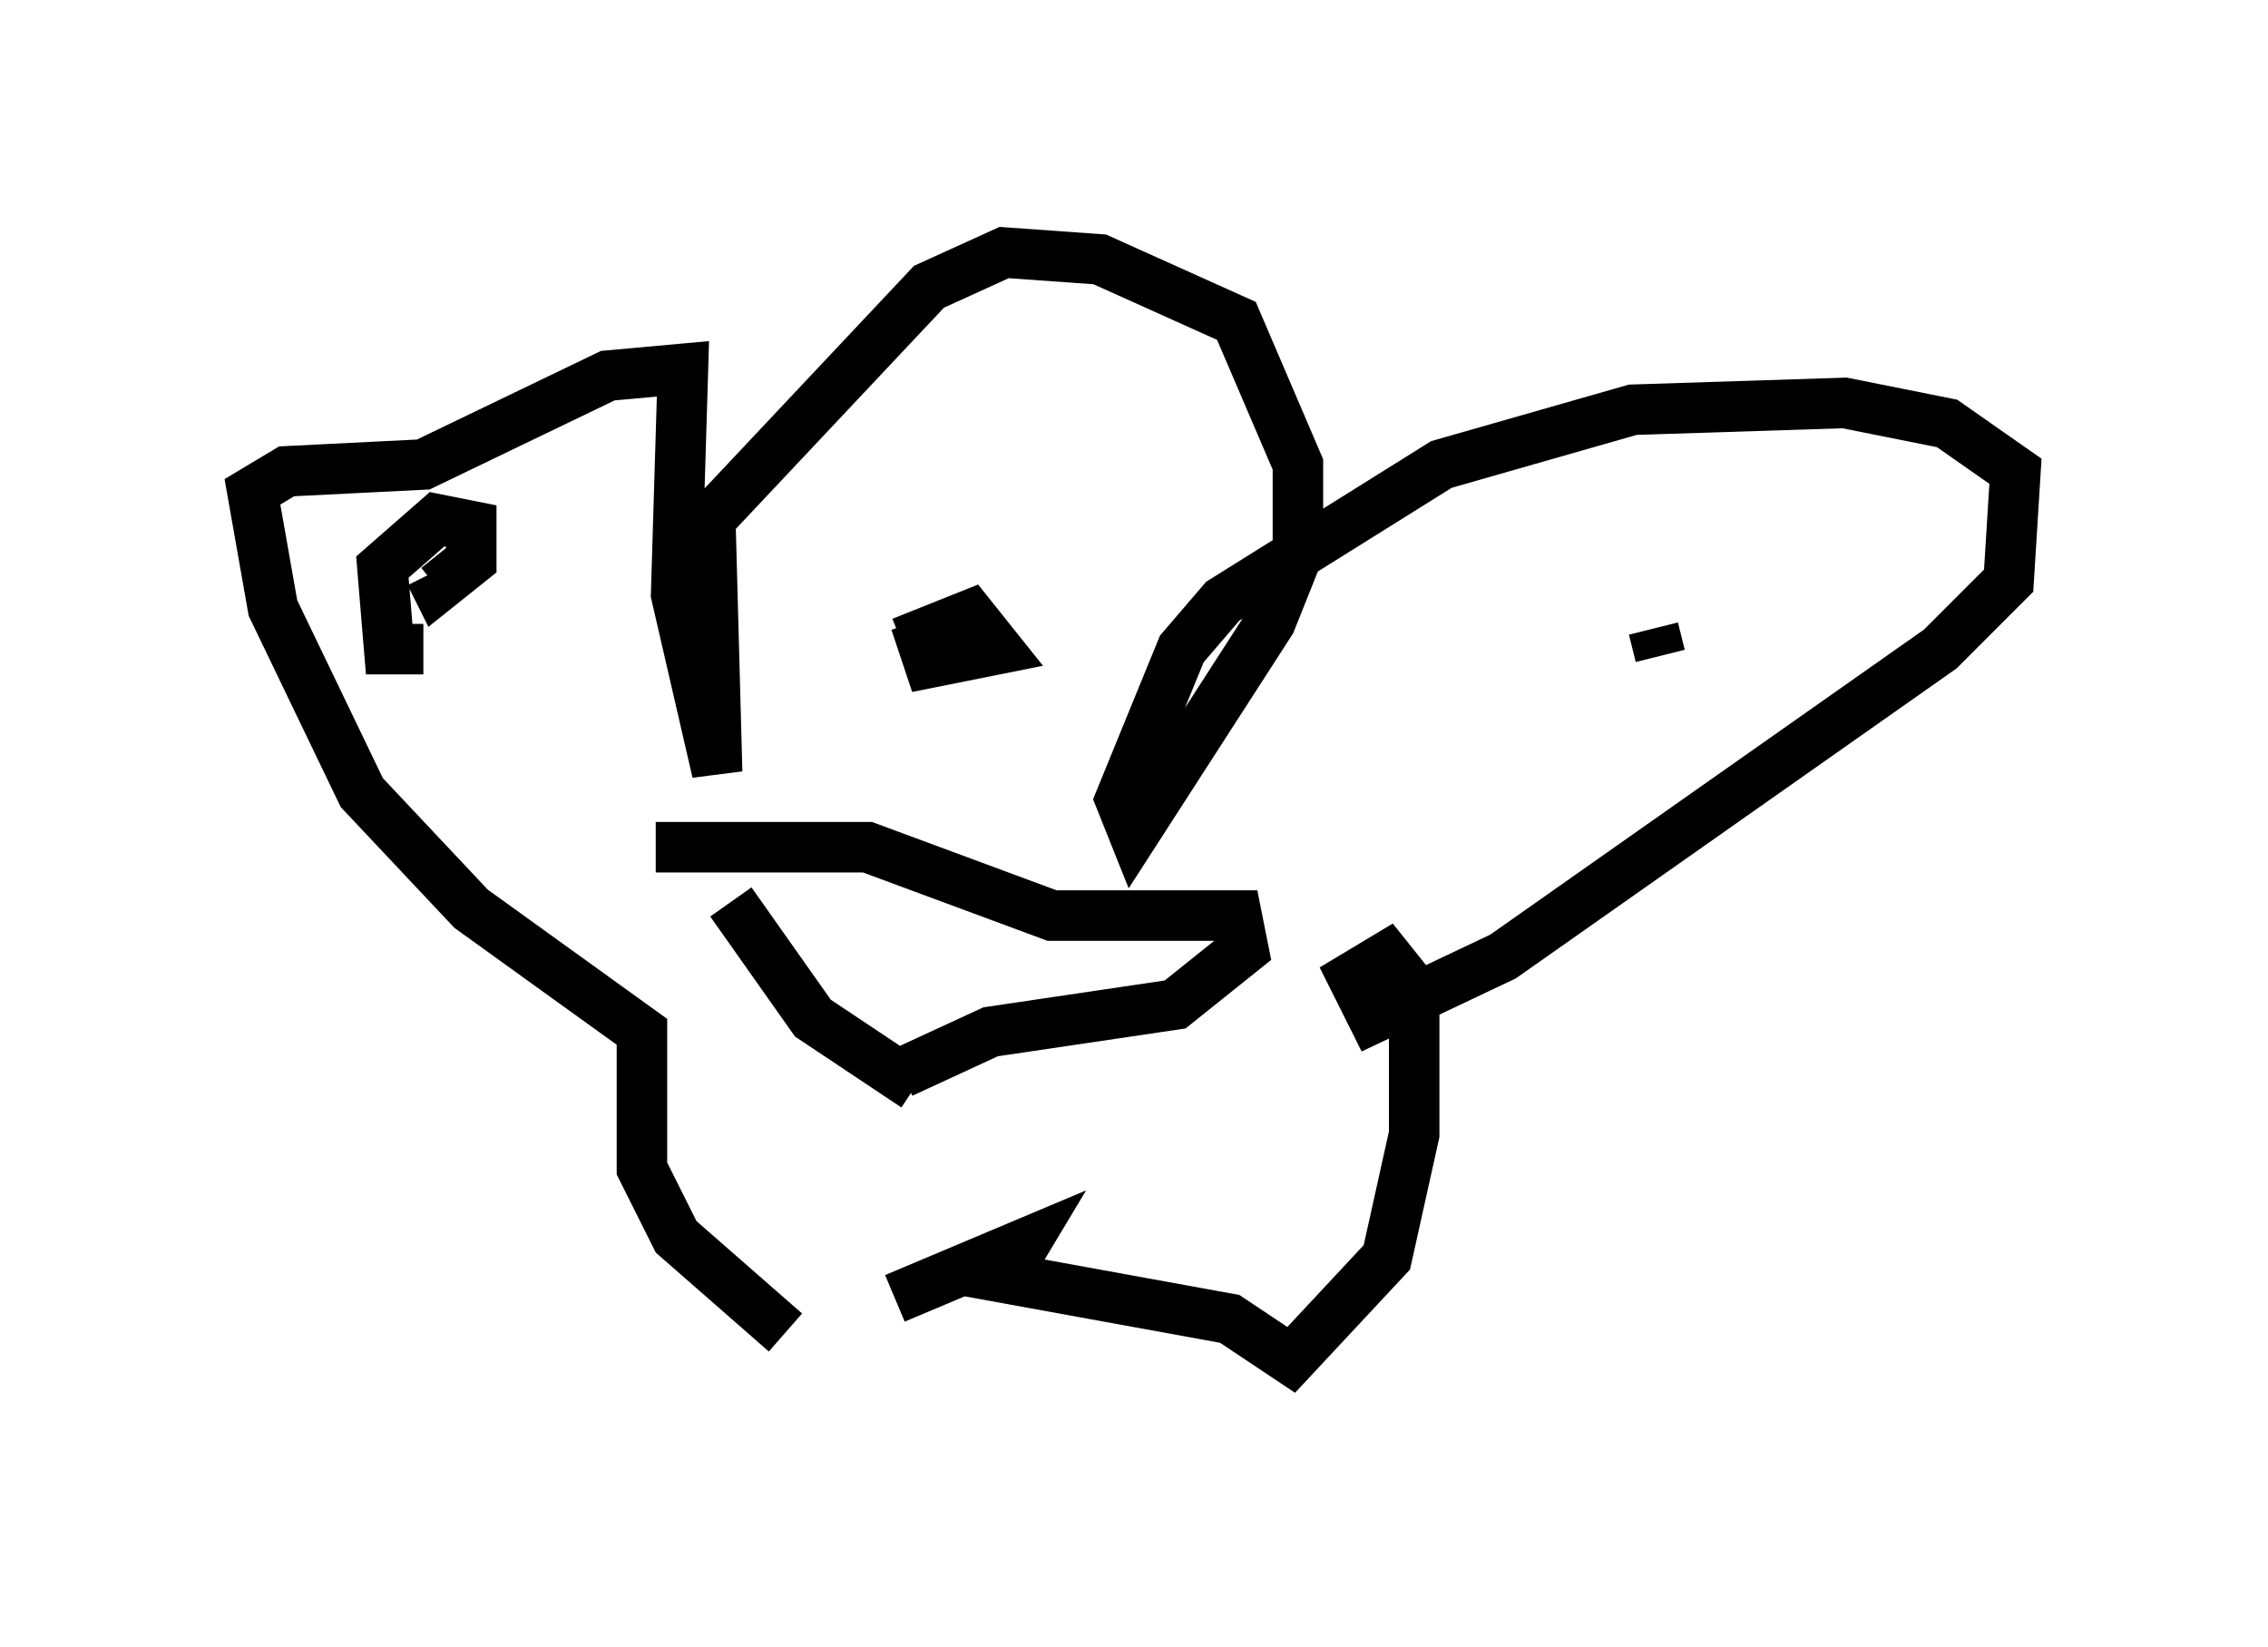 <?xml version="1.0" encoding="utf-8" ?>
<svg baseProfile="full" height="32.598" version="1.1" width="44.912" xmlns="http://www.w3.org/2000/svg" xmlns:ev="http://www.w3.org/2001/xml-events" xmlns:xlink="http://www.w3.org/1999/xlink"><defs /><rect fill="white" height="32.598" width="44.912" x="0" y="0" /><path d="M17.99, 27.598 m-2.436, -1.218 l-2.165, -1.894 -0.677, -1.353 l0.0, -2.706 -3.383, -2.436 l-2.165, -2.3 -1.759, -3.654 l-0.406, -2.3 0.677, -0.406 l2.706, -0.135 3.654, -1.759 l1.488, -0.135 -0.135, 4.465 l0.812, 3.518 -0.135, -5.007 l4.33, -4.601 1.488, -0.677 l1.894, 0.135 2.706, 1.218 l1.218, 2.842 0.0, 1.759 l-0.541, 1.353 -2.706, 4.195 l-0.271, -0.677 1.218, -2.977 l0.812, -0.947 4.33, -2.706 l3.789, -1.083 4.195, -0.135 l2.03, 0.406 1.353, 0.947 l-0.135, 2.165 -1.353, 1.353 l-8.66, 6.089 -2.571, 1.218 l-0.406, -0.812 0.677, -0.406 l0.541, 0.677 0.0, 2.842 l-0.541, 2.436 -1.894, 2.03 l-1.218, -0.812 -4.465, -0.812 l0.406, -0.677 -2.571, 1.083 m0.406, -4.195 l-2.03, -1.353 -1.624, -2.3 m0.0, 0.0 l0.0, 0.0 m-1.488, -1.083 l4.195, 0.0 3.654, 1.353 l3.654, 0.0 0.135, 0.677 l-1.353, 1.083 -3.654, 0.541 l-1.759, 0.812 m15.02, -8.254 l-0.135, -0.541 m-14.885, 0.271 l1.353, -0.541 0.541, 0.677 l-1.353, 0.271 -0.271, -0.812 m-9.743, 0.541 l-0.677, 0.0 -0.135, -1.624 l1.083, -0.947 0.677, 0.135 l0.0, 0.677 -0.677, 0.541 l-0.135, -0.271 " fill="none" stroke="black" stroke-width="1" /></svg>